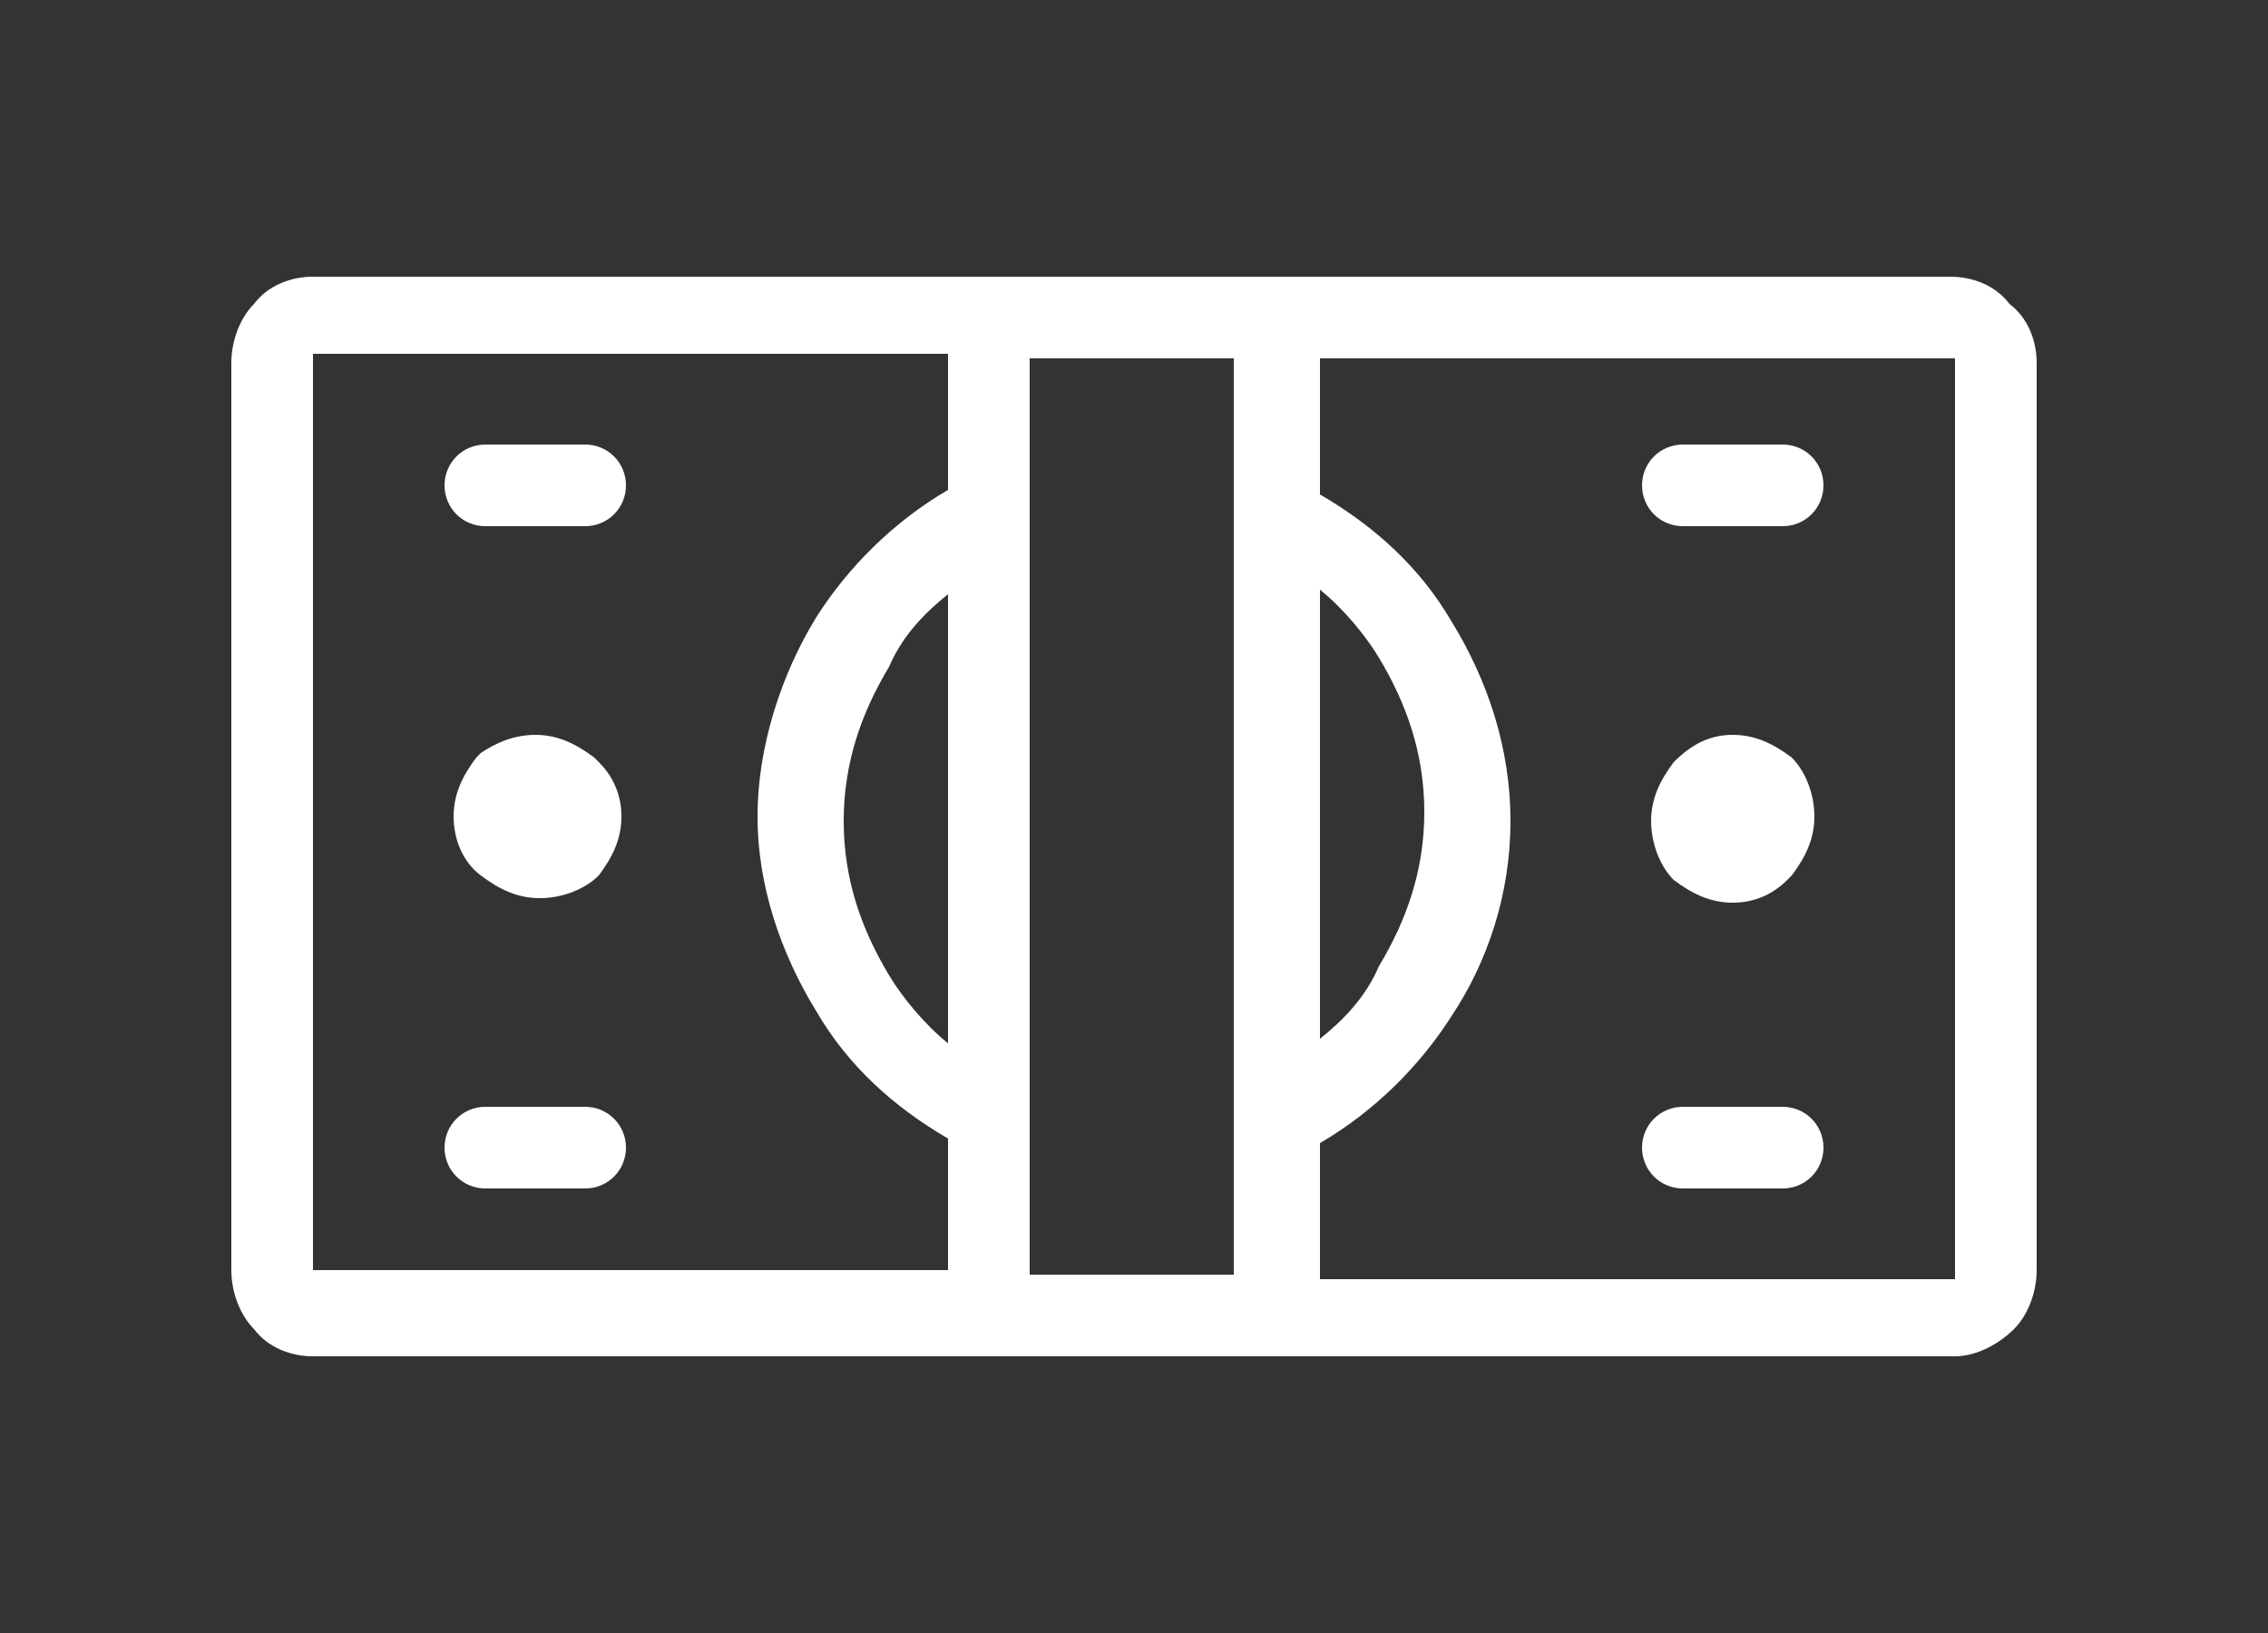 <?xml version="1.0" encoding="utf-8"?>
<!-- Generator: Adobe Illustrator 25.4.1, SVG Export Plug-In . SVG Version: 6.00 Build 0)  -->
<svg version="1.1" id="Layer_1" xmlns="http://www.w3.org/2000/svg" xmlns:xlink="http://www.w3.org/1999/xlink" x="0px" y="0px"
	 width="50px" height="36px" viewBox="0 0 50 36" style="enable-background:new 0 0 50 36;" xml:space="preserve">
<rect x="0" y="0" width="50" height="36" fill="#333333" stroke="none"/>
<style type="text/css">
	.st0{fill-rule:evenodd;clip-rule:evenodd;fill:#FFFFFF;}
</style>
<path class="st0" d="M22.7,7.9v20.2h4.5V7.9H22.7L22.7,7.9z M37.1,11.6c-0.5,0-0.9-0.4-0.9-0.9c0-0.5,0.4-0.9,0.9-0.9h2.2
	c0.5,0,0.9,0.4,0.9,0.9c0,0.5-0.4,0.9-0.9,0.9H37.1L37.1,11.6z M39.3,24.4c0.5,0,0.9,0.4,0.9,0.9c0,0.5-0.4,0.9-0.9,0.9h-2.2
	c-0.5,0-0.9-0.4-0.9-0.9c0-0.5,0.4-0.9,0.9-0.9H39.3L39.3,24.4z M10.7,11.6c-0.5,0-0.9-0.4-0.9-0.9c0-0.5,0.4-0.9,0.9-0.9h2.2
	c0.5,0,0.9,0.4,0.9,0.9c0,0.5-0.4,0.9-0.9,0.9H10.7L10.7,11.6z M12.9,24.4c0.5,0,0.9,0.4,0.9,0.9c0,0.5-0.4,0.9-0.9,0.9h-2.2
	c-0.5,0-0.9-0.4-0.9-0.9c0-0.5,0.4-0.9,0.9-0.9H12.9L12.9,24.4z M29.1,10.9c1.2,0.7,2.2,1.6,2.9,2.8c0.8,1.3,1.3,2.8,1.3,4.4
	s-0.5,3.1-1.3,4.3c-0.7,1.1-1.7,2.1-2.9,2.8v3h14c0,0,0,0,0,0c0,0,0,0,0-0.1V8c0,0,0,0,0-0.1c0,0,0,0,0,0h-14V10.9L29.1,10.9z
	 M29.1,22.9v-9.9c0.5,0.4,1,1,1.3,1.5c0.6,1,1,2.1,1,3.4c0,1.3-0.4,2.4-1,3.4C30.1,22,29.6,22.5,29.1,22.9L29.1,22.9z M20.9,25.1
	c-1.2-0.7-2.2-1.6-2.9-2.8c-0.8-1.3-1.3-2.8-1.3-4.3s0.5-3.1,1.3-4.4c0.7-1.1,1.7-2.1,2.9-2.8v-3h-14c0,0,0,0,0,0c0,0,0,0,0,0.1v20
	c0,0,0,0,0,0.1c0,0,0,0,0,0h14V25.1L20.9,25.1z M20.9,13.1v9.9c-0.5-0.4-1-1-1.3-1.5c-0.6-1-1-2.1-1-3.4c0-1.3,0.4-2.4,1-3.4
	C19.9,14,20.4,13.5,20.9,13.1L20.9,13.1z M6.9,6.1h14.9h6.3h14.9c0.5,0,1,0.2,1.3,0.6C44.7,7,44.9,7.5,44.9,8v20
	c0,0.5-0.2,1-0.5,1.3c-0.3,0.3-0.8,0.6-1.3,0.6H6.9c-0.5,0-1-0.2-1.3-0.6C5.3,29,5.1,28.5,5.1,28V8c0-0.5,0.2-1,0.5-1.3
	C5.9,6.3,6.4,6.1,6.9,6.1L6.9,6.1z M38.2,16.2c0.5,0,0.9,0.2,1.3,0.5l0,0c0.3,0.3,0.5,0.8,0.5,1.3c0,0.5-0.2,0.9-0.5,1.3l-0.1,0.1
	c-0.3,0.3-0.7,0.5-1.2,0.5c-0.5,0-0.9-0.2-1.3-0.5c-0.3-0.3-0.5-0.8-0.5-1.3c0-0.5,0.2-0.9,0.5-1.3v0C37.3,16.4,37.7,16.2,38.2,16.2
	L38.2,16.2z M11.8,16.2c0.5,0,0.9,0.2,1.3,0.5l0.1,0.1c0.3,0.3,0.5,0.7,0.5,1.2c0,0.5-0.2,0.9-0.5,1.3l0,0c-0.3,0.3-0.8,0.5-1.3,0.5
	c-0.5,0-0.9-0.2-1.3-0.5C10.2,19,10,18.5,10,18c0-0.5,0.2-0.9,0.5-1.3l0.1-0.1C10.9,16.4,11.3,16.2,11.8,16.2z"/>
</svg>
